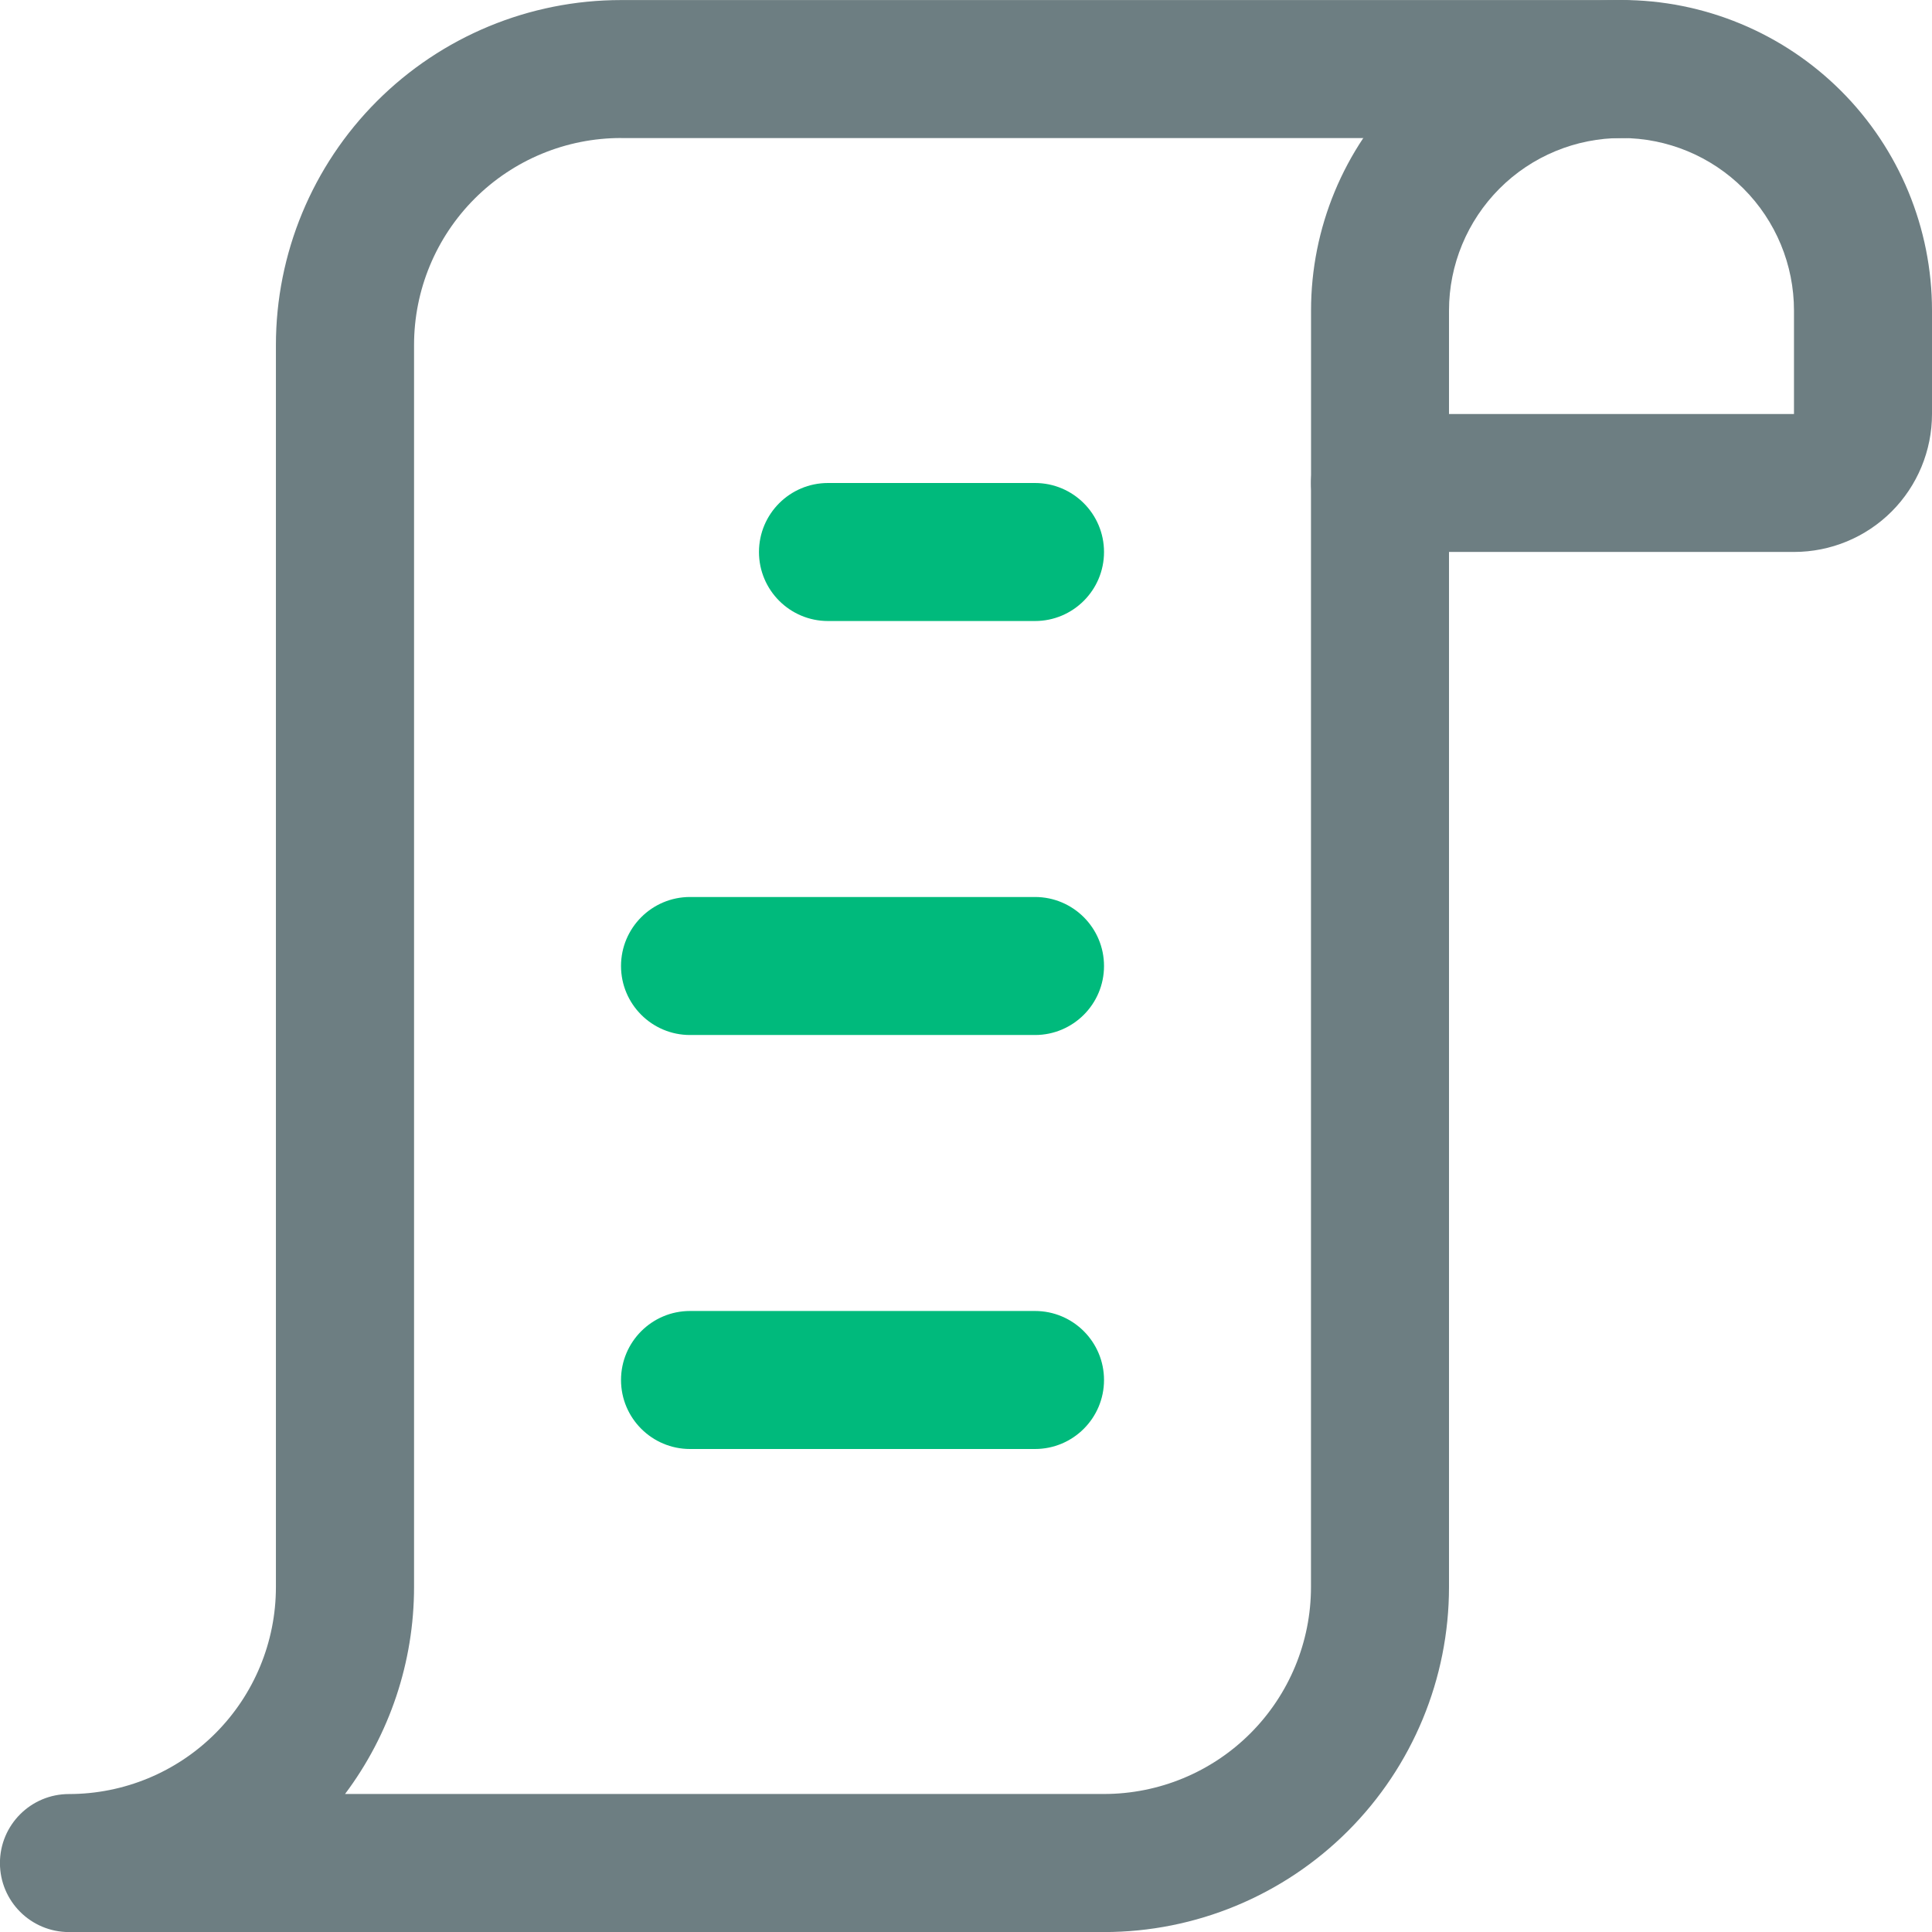 <!-- Generated by IcoMoon.io -->
<svg version="1.1" xmlns="http://www.w3.org/2000/svg" width="32" height="32" viewBox="0 0 32 32">
<title>icon-course-certificate</title>
<path fill="#6d7e82" d="M10.286 2.286c-0.909 0-1.781 0.361-2.424 1.004s-1.004 1.515-1.004 2.424v20.571c0 1.244-0.405 2.445-1.143 3.429h12.571c0.909 0 1.781-0.361 2.424-1.004s1.004-1.515 1.004-2.424v-18.286c0-0.631 0.512-1.143 1.143-1.143s1.143 0.512 1.143 1.143v18.286c0 1.516-0.602 2.969-1.674 4.041s-2.525 1.674-4.041 1.674h-17.143c-0.631 0-1.143-0.512-1.143-1.143s0.512-1.143 1.143-1.143c0.909 0 1.781-0.361 2.424-1.004s1.004-1.515 1.004-2.424v-20.571c0-1.516 0.602-2.969 1.674-4.041s2.525-1.674 4.041-1.674h16.571c0.631 0 1.143 0.512 1.143 1.143s-0.512 1.143-1.143 1.143h-16.571z"></path>
<path fill="#6d7e82" d="M26.857 2.286c-0.758 0-1.485 0.301-2.020 0.837s-0.837 1.263-0.837 2.020v1.714h5.714v-1.714c0-0.758-0.301-1.484-0.837-2.020s-1.262-0.837-2.020-0.837zM23.22 1.506c0.964-0.964 2.273-1.506 3.637-1.506s2.672 0.542 3.637 1.506c0.964 0.964 1.506 2.273 1.506 3.637v1.714c0 0.606-0.241 1.188-0.669 1.616s-1.010 0.669-1.616 0.669h-6.857c-0.631 0-1.143-0.512-1.143-1.143v-2.857c0-1.364 0.542-2.672 1.506-3.637z"></path>
<path fill="#00ba7c" d="M12.571 9.143c0-0.631 0.512-1.143 1.143-1.143h3.429c0.631 0 1.143 0.512 1.143 1.143s-0.512 1.143-1.143 1.143h-3.429c-0.631 0-1.143-0.512-1.143-1.143z"></path>
<path fill="#00ba7c" d="M10.286 16c0-0.631 0.512-1.143 1.143-1.143h5.714c0.631 0 1.143 0.512 1.143 1.143s-0.512 1.143-1.143 1.143h-5.714c-0.631 0-1.143-0.512-1.143-1.143z"></path>
<path fill="#00ba7c" d="M10.286 22.857c0-0.631 0.512-1.143 1.143-1.143h5.714c0.631 0 1.143 0.512 1.143 1.143s-0.512 1.143-1.143 1.143h-5.714c-0.631 0-1.143-0.512-1.143-1.143z"></path>
</svg>
